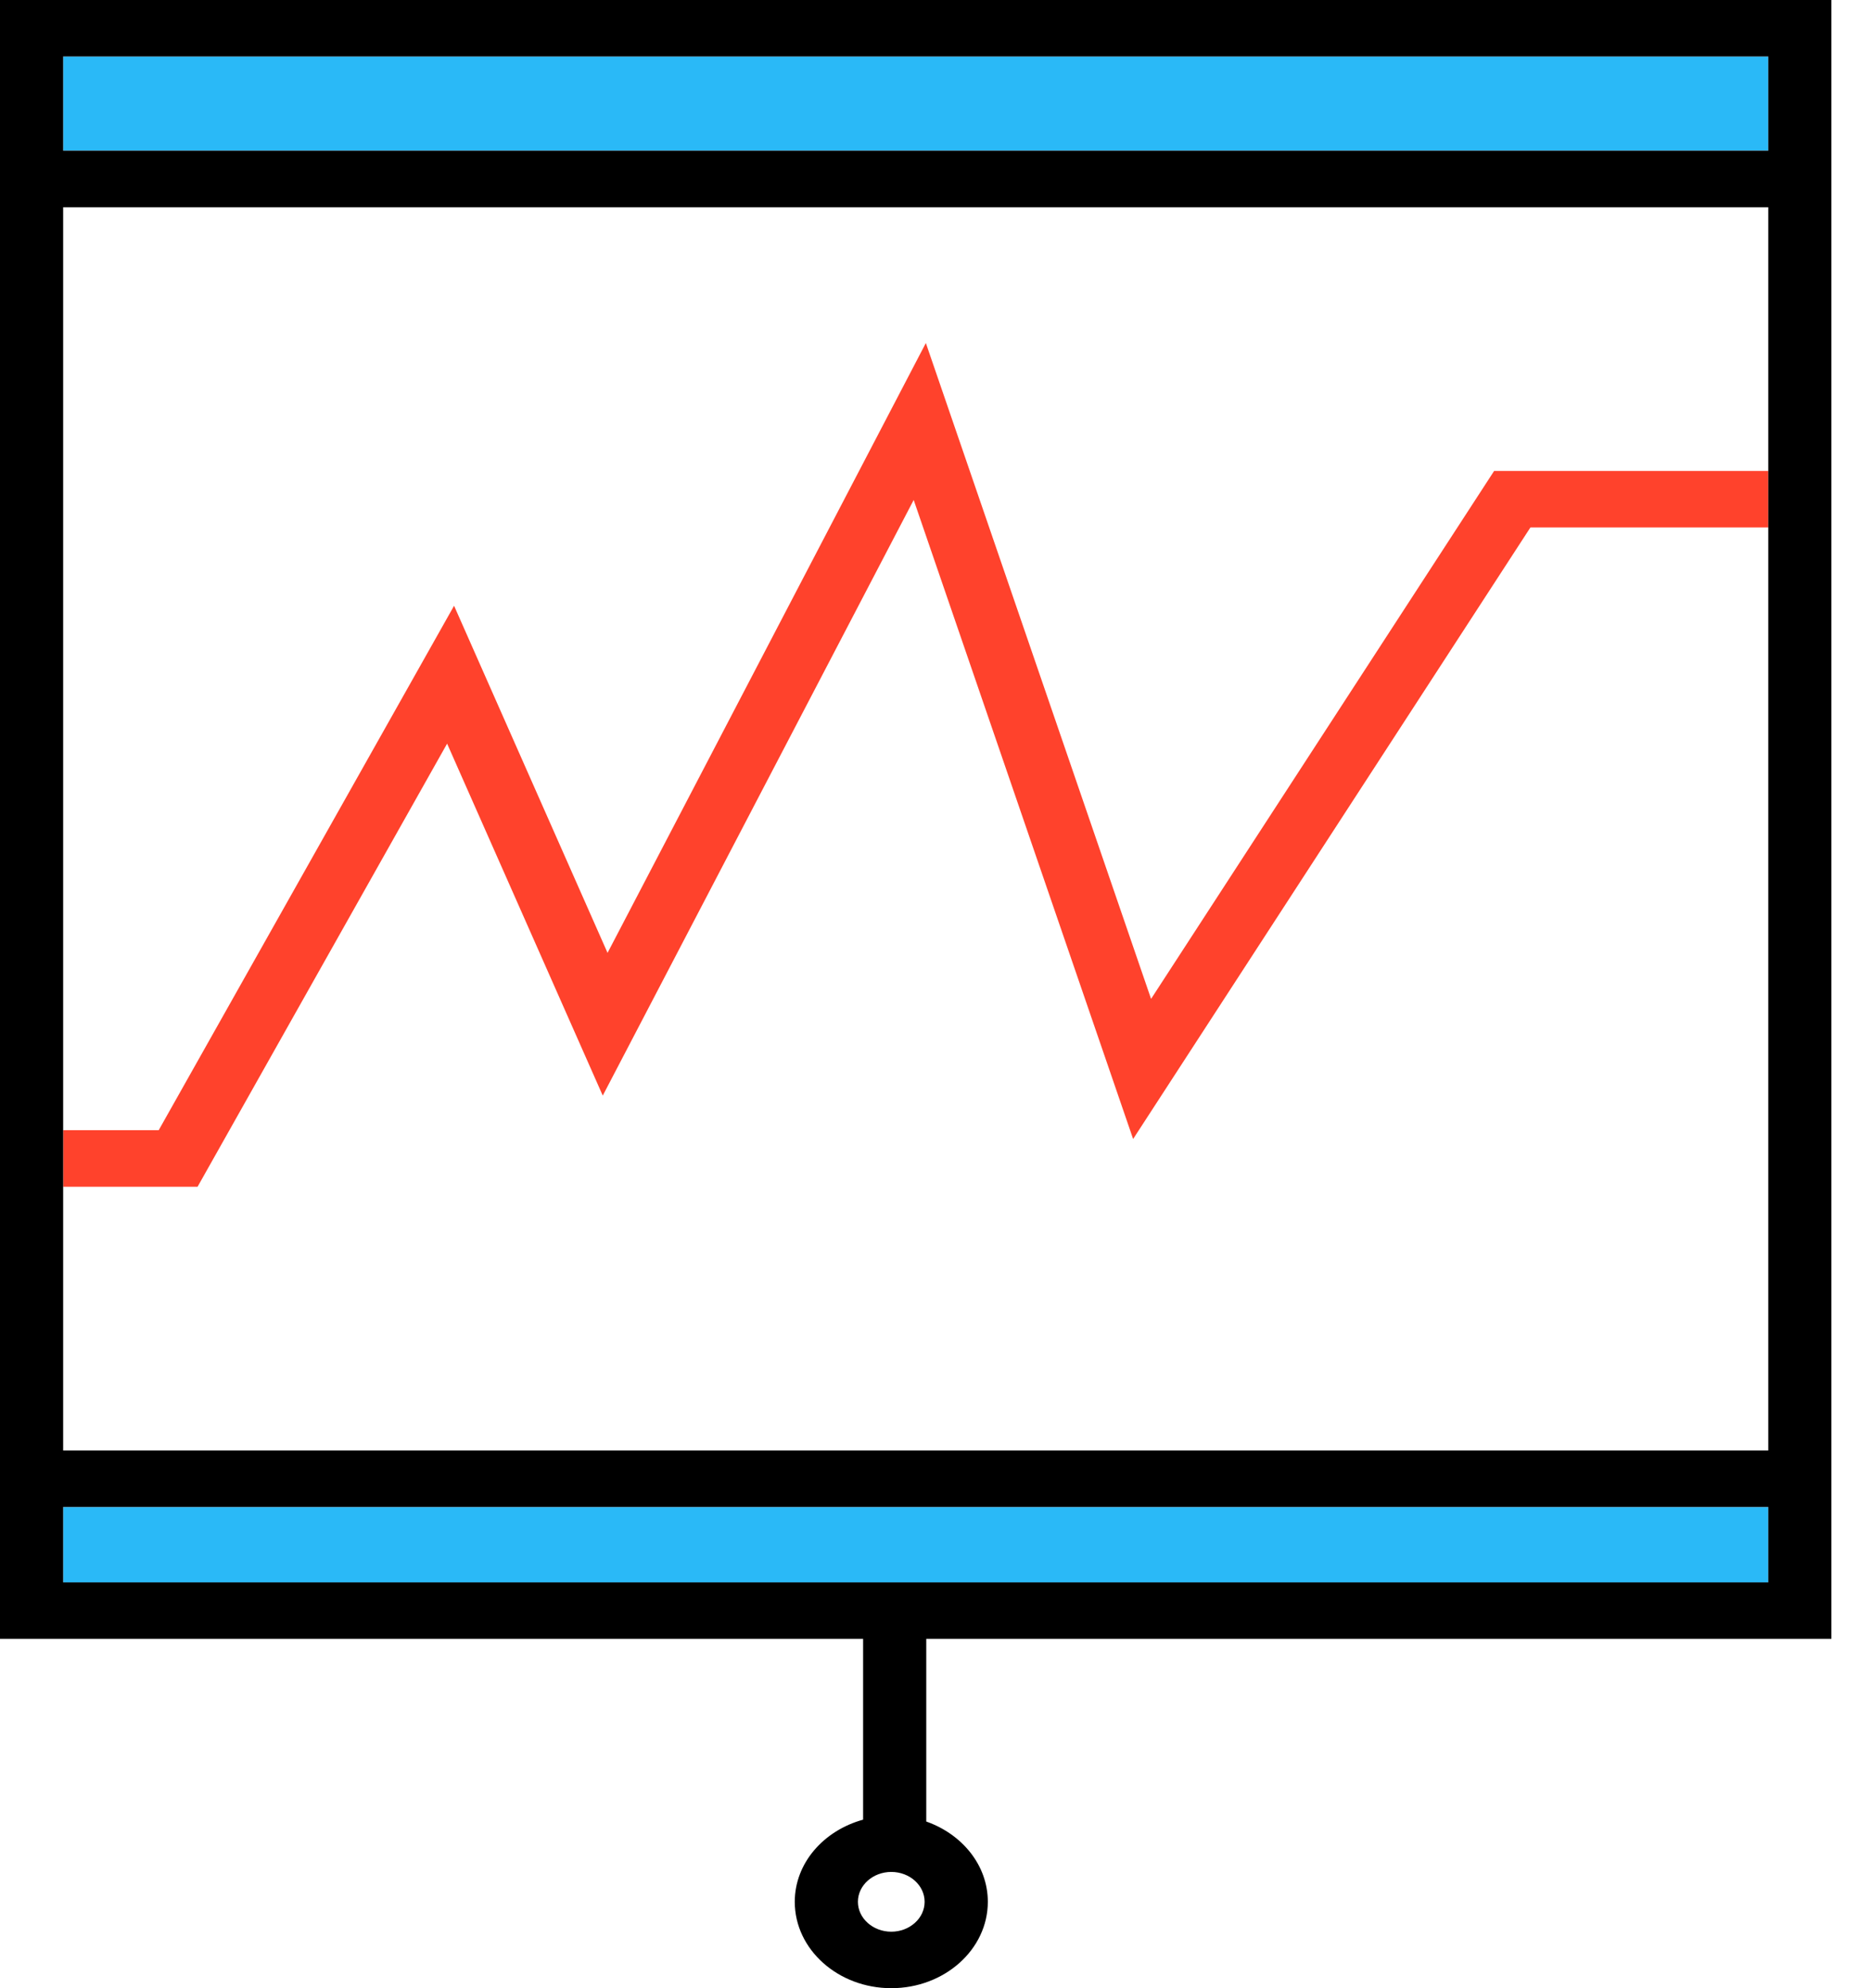<svg width="32" height="34" viewBox="0 0 32 34" fill="none" xmlns="http://www.w3.org/2000/svg">
<path d="M30.243 0.966H1.08V2.577H30.243V0.966Z" fill="#2AB9F7"/>
<path d="M30.243 25.771H1.08V27.06H30.243V25.771Z" fill="#2AB9F7"/>
<path d="M19.687 17.082L15.835 5.866L10.391 16.295L7.766 10.359L2.714 19.328H1.08V20.295H3.379L7.647 12.717L10.309 18.736L15.627 8.55L19.38 19.478L26.175 9.02H30.243V8.054H25.554L19.687 17.082Z" fill="#FF422C"/>
<path d="M31.323 28.026V0H0V28.026H14.762V31.118C14.087 31.304 13.593 31.86 13.593 32.523C13.593 33.338 14.334 34 15.244 34C16.154 34 16.895 33.338 16.895 32.523C16.895 31.898 16.456 31.366 15.842 31.15V28.026H31.323ZM15.244 33.034C14.929 33.034 14.673 32.804 14.673 32.523C14.673 32.241 14.929 32.012 15.244 32.012C15.558 32.012 15.814 32.241 15.814 32.523C15.814 32.804 15.558 33.034 15.244 33.034ZM30.243 0.966V2.577H1.08V0.966H30.243ZM30.243 3.544V8.054V9.02V24.805H1.08V20.295V19.328V3.544H30.243ZM1.08 25.771H30.243V27.06H1.08V25.771Z" fill="black"/>
</svg>
